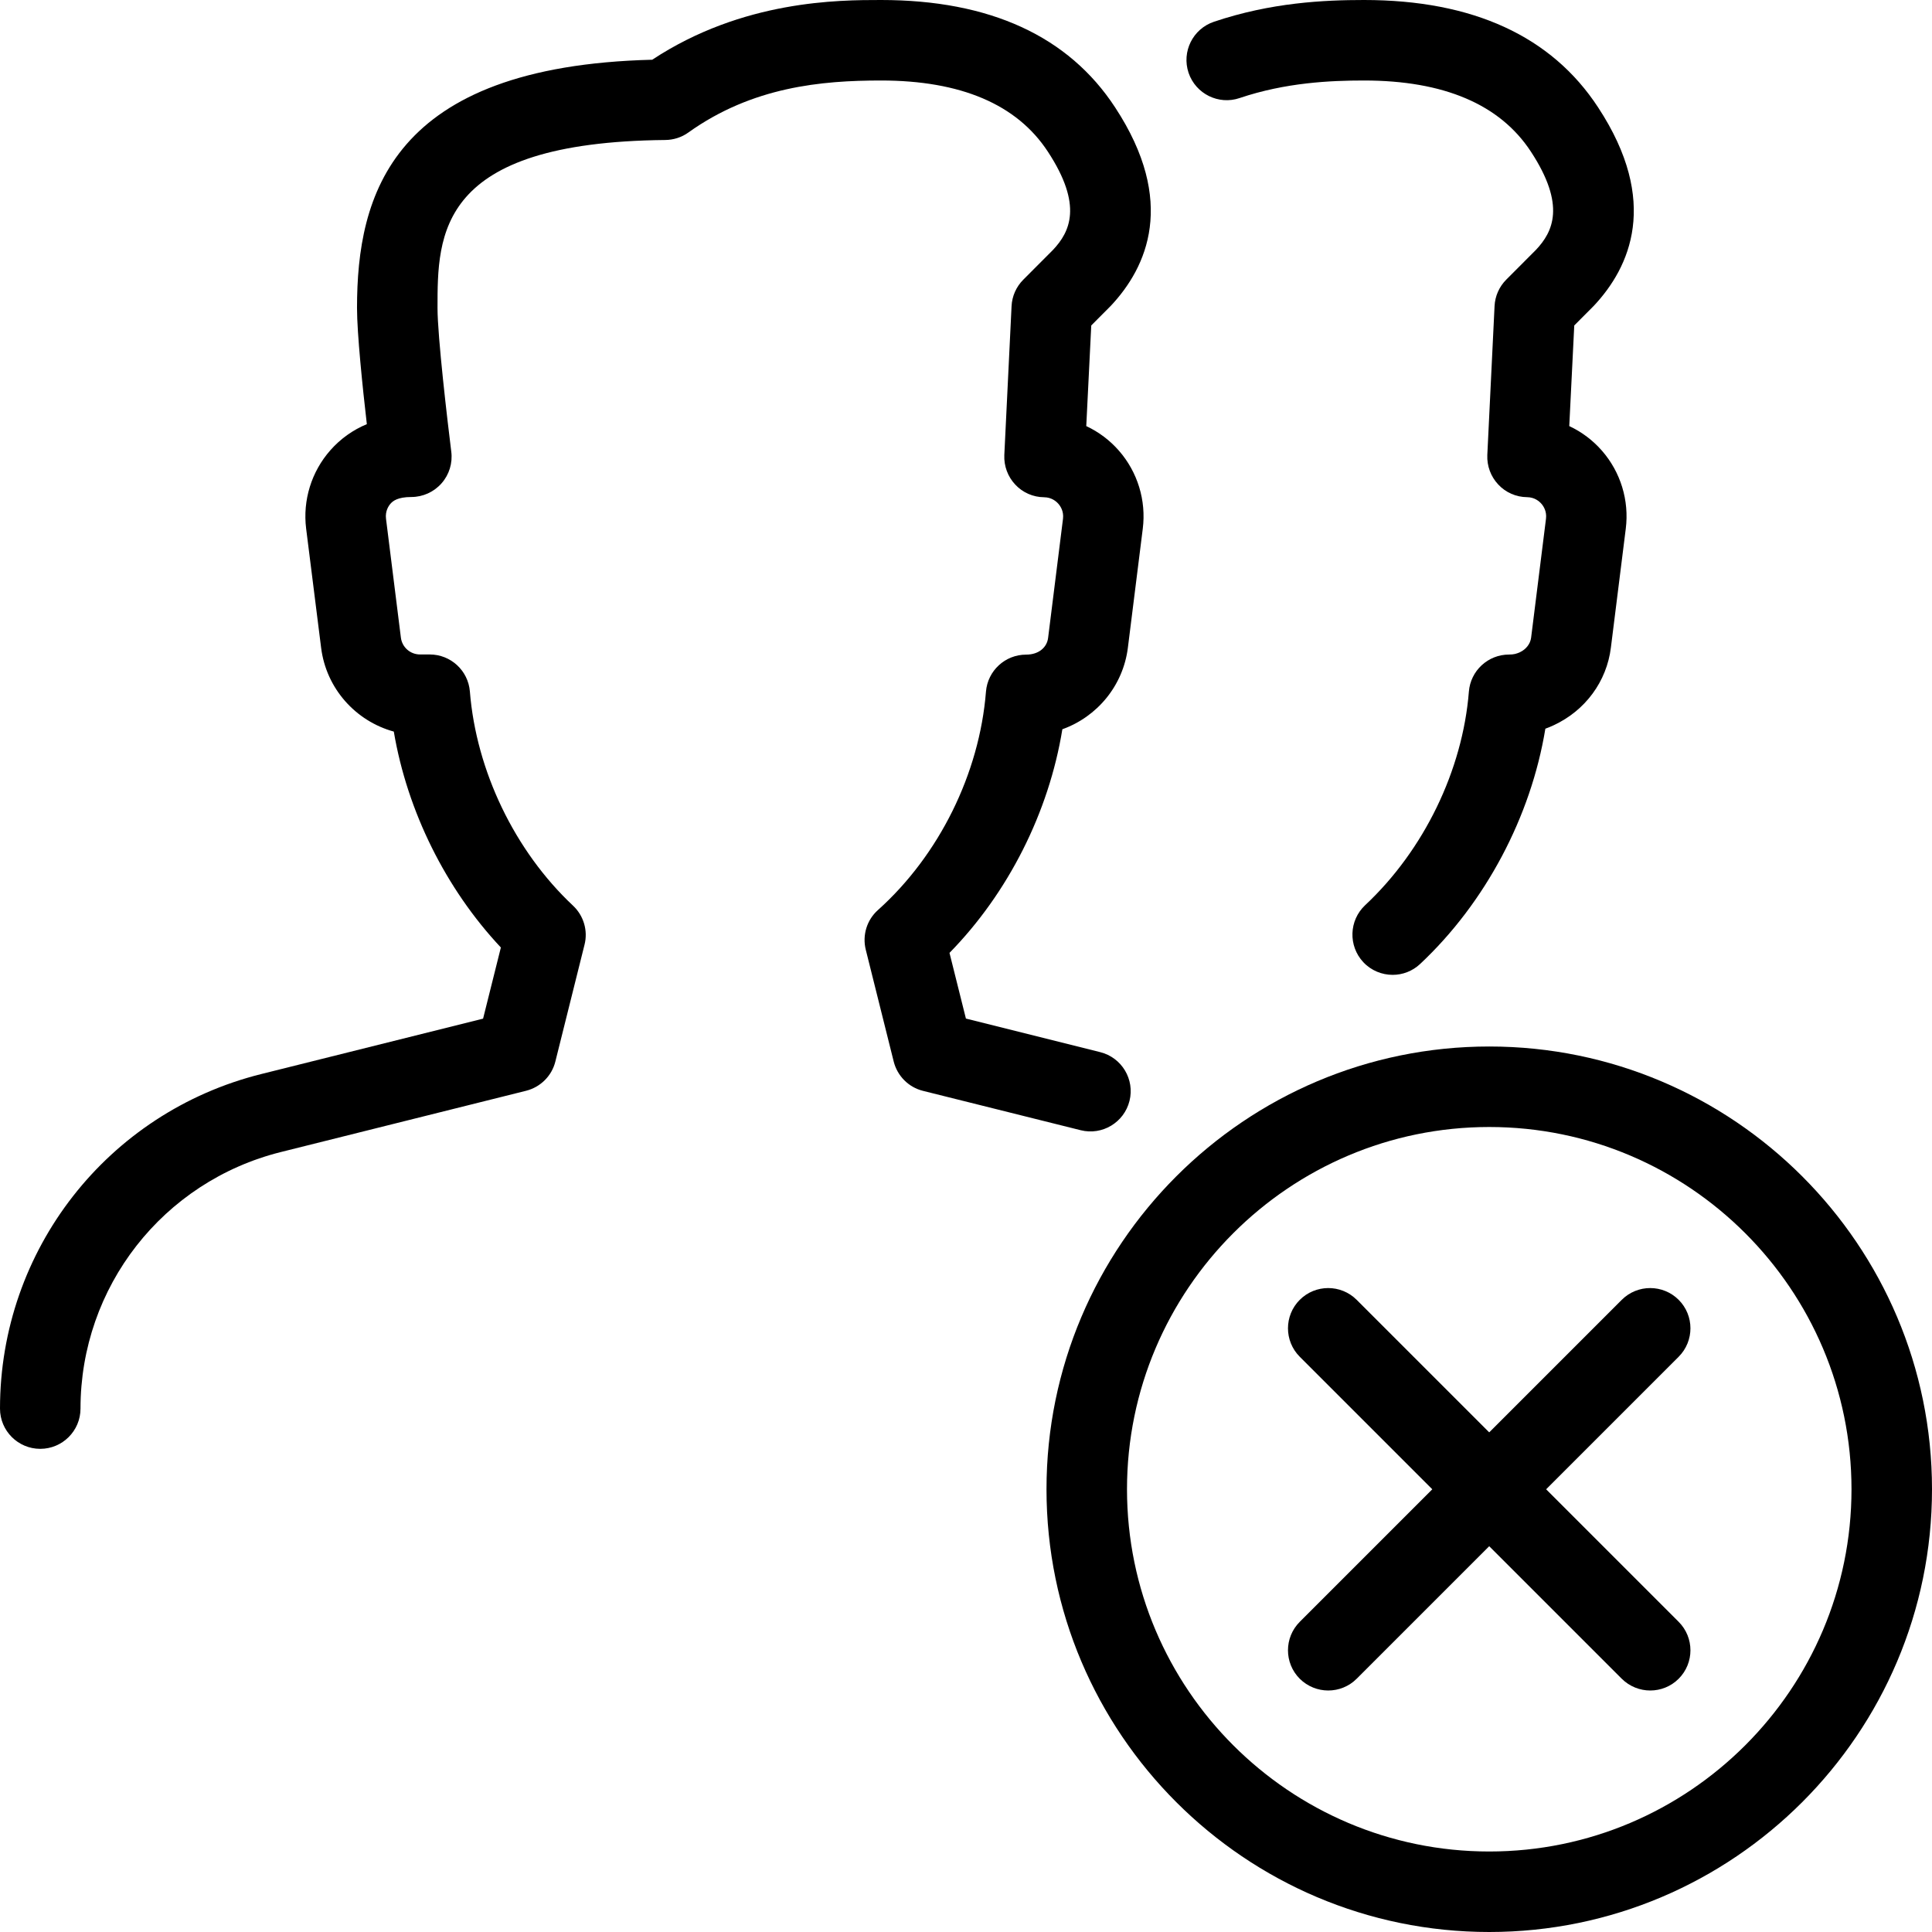 <?xml version="1.0" encoding="iso-8859-1"?>
<!-- Generator: Adobe Illustrator 19.2.1, SVG Export Plug-In . SVG Version: 6.00 Build 0)  -->
<svg version="1.1" xmlns="http://www.w3.org/2000/svg" xmlns:xlink="http://www.w3.org/1999/xlink" x="0px" y="0px"
	 viewBox="0 0 24 24" style="enable-background:new 0 0 24 24;" xml:space="preserve">
<g id="Add_Users">
</g>
<g id="Remove_Users">
</g>
<g id="Delete_Users">
	<g>
		<g>
			<g>
				<g>
					<g>
						<g>
							<g>
								<path d="M18.5,24c-3.033,0-5.5-2.467-5.5-5.5s2.467-5.5,5.5-5.5s5.5,2.467,5.5,5.5S21.533,24,18.5,24z M18.5,14
									c-2.481,0-4.5,2.019-4.5,4.5s2.019,4.5,4.5,4.5s4.5-2.019,4.5-4.5S20.981,14,18.5,14z"/>
							</g>
						</g>
						<g>
							<path d="M20.5,21c-0.128,0-0.256-0.049-0.354-0.146l-4-4c-0.195-0.195-0.195-0.512,0-0.707s0.512-0.195,0.707,0l4,4
								c0.195,0.195,0.195,0.512,0,0.707C20.756,20.951,20.628,21,20.5,21z"/>
						</g>
						<g>
							<path d="M16.5,21c-0.128,0-0.256-0.049-0.354-0.146c-0.195-0.195-0.195-0.512,0-0.707l4-4c0.195-0.195,0.512-0.195,0.707,0
								s0.195,0.512,0,0.707l-4,4C16.756,20.951,16.628,21,16.5,21z"/>
						</g>
					</g>
				</g>
			</g>
		</g>
		<g>
			<g>
				<path d="M17.3,12.11c-0.133,0-0.267-0.053-0.365-0.158c-0.188-0.202-0.178-0.518,0.023-0.707
					c0.73-0.683,1.211-1.675,1.289-2.654c0.021-0.26,0.238-0.46,0.499-0.46c0.06,0,0.093-0.01,0.135-0.029
					c0.077-0.036,0.129-0.104,0.139-0.18l0.185-1.479c0.011-0.092-0.031-0.155-0.057-0.185c-0.026-0.03-0.084-0.081-0.178-0.082
					c-0.136-0.001-0.266-0.058-0.358-0.157c-0.093-0.099-0.142-0.231-0.136-0.367l0.09-1.85c0.006-0.124,0.058-0.241,0.146-0.329
					l0.369-0.37c0.209-0.222,0.375-0.551-0.064-1.22C18.633,1.297,17.936,1,16.944,1c-0.419,0-0.973,0.025-1.545,0.218
					c-0.26,0.089-0.545-0.051-0.634-0.313c-0.088-0.262,0.052-0.545,0.313-0.634C15.789,0.031,16.449,0,16.944,0
					c1.351,0,2.33,0.449,2.909,1.335c0.768,1.171,0.395,1.986-0.054,2.464l-0.243,0.244l-0.062,1.25
					c0.154,0.072,0.293,0.176,0.407,0.307c0.231,0.265,0.339,0.617,0.295,0.967l-0.185,1.478c-0.052,0.42-0.317,0.781-0.71,0.964
					c-0.035,0.016-0.069,0.031-0.104,0.043c-0.179,1.092-0.744,2.162-1.556,2.923C17.545,12.065,17.423,12.11,17.3,12.11z"/>
			</g>
		</g>
		<g>
			<path d="M0.5,17.998c-0.276,0-0.5-0.224-0.5-0.5c0-1.969,1.334-3.679,3.246-4.156l2.755-0.688l0.221-0.884
				c-0.685-0.729-1.163-1.694-1.33-2.682c-0.474-0.13-0.84-0.535-0.903-1.042L3.803,6.567C3.759,6.214,3.869,5.859,4.104,5.593
				C4.229,5.451,4.385,5.34,4.557,5.269C4.504,4.81,4.435,4.144,4.435,3.826c0-1.398,0.421-3.003,3.667-3.084
				C9.228,0,10.423,0,10.944,0c1.351,0,2.33,0.449,2.909,1.335c0.768,1.171,0.395,1.986-0.054,2.464l-0.243,0.244l-0.062,1.25
				c0.154,0.072,0.293,0.176,0.407,0.307c0.231,0.265,0.339,0.617,0.295,0.967l-0.185,1.478c-0.059,0.475-0.384,0.86-0.814,1.014
				c-0.168,1.032-0.672,2.033-1.402,2.778l0.204,0.816l1.668,0.417c0.268,0.067,0.431,0.338,0.364,0.606
				c-0.067,0.268-0.339,0.431-0.606,0.364l-1.959-0.489c-0.179-0.044-0.319-0.185-0.364-0.364l-0.347-1.389
				c-0.045-0.18,0.013-0.37,0.151-0.493c0.76-0.681,1.261-1.695,1.342-2.713c0.021-0.26,0.238-0.46,0.499-0.46
				c0.157,0,0.259-0.09,0.273-0.209l0.185-1.479c0.011-0.092-0.031-0.155-0.057-0.185c-0.026-0.03-0.084-0.081-0.178-0.082
				c-0.136-0.001-0.266-0.058-0.358-0.157c-0.093-0.099-0.142-0.231-0.136-0.367l0.09-1.85c0.006-0.124,0.058-0.241,0.146-0.329
				l0.369-0.37c0.209-0.222,0.375-0.551-0.064-1.22C12.633,1.297,11.936,1,10.944,1c-0.737,0-1.597,0.077-2.393,0.646
				c-0.083,0.06-0.184,0.092-0.286,0.093C5.435,1.767,5.435,2.909,5.435,3.826c0,0.354,0.124,1.409,0.171,1.785
				c0.018,0.142-0.026,0.286-0.121,0.393C5.39,6.112,5.253,6.174,5.109,6.174c-0.17,0-0.229,0.051-0.256,0.081
				S4.784,6.35,4.795,6.443L4.98,7.921C4.995,8.041,5.097,8.13,5.218,8.13h0.12c0.261,0,0.478,0.2,0.499,0.46
				c0.079,0.987,0.558,1.982,1.281,2.66c0.132,0.124,0.188,0.31,0.143,0.486l-0.362,1.45c-0.044,0.179-0.185,0.319-0.364,0.364
				l-3.046,0.761C2.023,14.678,1,15.988,1,17.498C1,17.774,0.776,17.998,0.5,17.998z"/>
		</g>
	</g>
</g>
<g id="Done_3">
</g>
<g id="At_Symbol_3">
</g>
<g id="Question_3">
</g>
<g id="Answer_3">
</g>
<g id="Bring_Up_3">
</g>
<g id="Bring_Down_3">
</g>
<g id="Dismiss_Users">
</g>
<g id="Users_Speed_3">
</g>
<g id="Users_Settings">
</g>
<g id="Refresh_Users">
</g>
<g id="Time_3">
</g>
<g id="Dollar_3">
</g>
<g id="Euro_3">
</g>
<g id="Pound_3">
</g>
<g id="Bitcoin_3">
</g>
<g id="Global_Users">
</g>
<g id="Waiting_Users">
</g>
<g id="Writing_Users">
</g>
<g id="Search_Users">
</g>
<g id="Lock_Users">
</g>
<g id="Mark_Users">
</g>
<g id="Share_Users">
</g>
<g id="Shopping_3">
</g>
<g id="Download_3">
</g>
<g id="Upload_3">
</g>
<g id="Users_Statistics">
</g>
<g id="Users_Defense">
</g>
<g id="Car_3">
</g>
<g id="Home_3">
</g>
<g id="Park_3">
</g>
<g id="Recicle_Users">
</g>
<g id="Wifi_3">
</g>
<g id="Attach_3">
</g>
<g id="Disabled_Users">
</g>
<g id="Users_Card">
</g>
<g id="Gaming_3">
</g>
<g id="Cloud_3">
</g>
<g id="Database_3">
</g>
<g id="Copyright_3">
</g>
<g id="No_Copzright_3">
</g>
<g id="Creative_Commun_3">
</g>
<g id="Eco-Friendly_3">
</g>
<g id="Percentage_3">
</g>
<g id="Users_Love">
</g>
<g id="Users_Place">
</g>
<g id="Users_Key">
</g>
<g id="Sleeping_3">
</g>
</svg>

